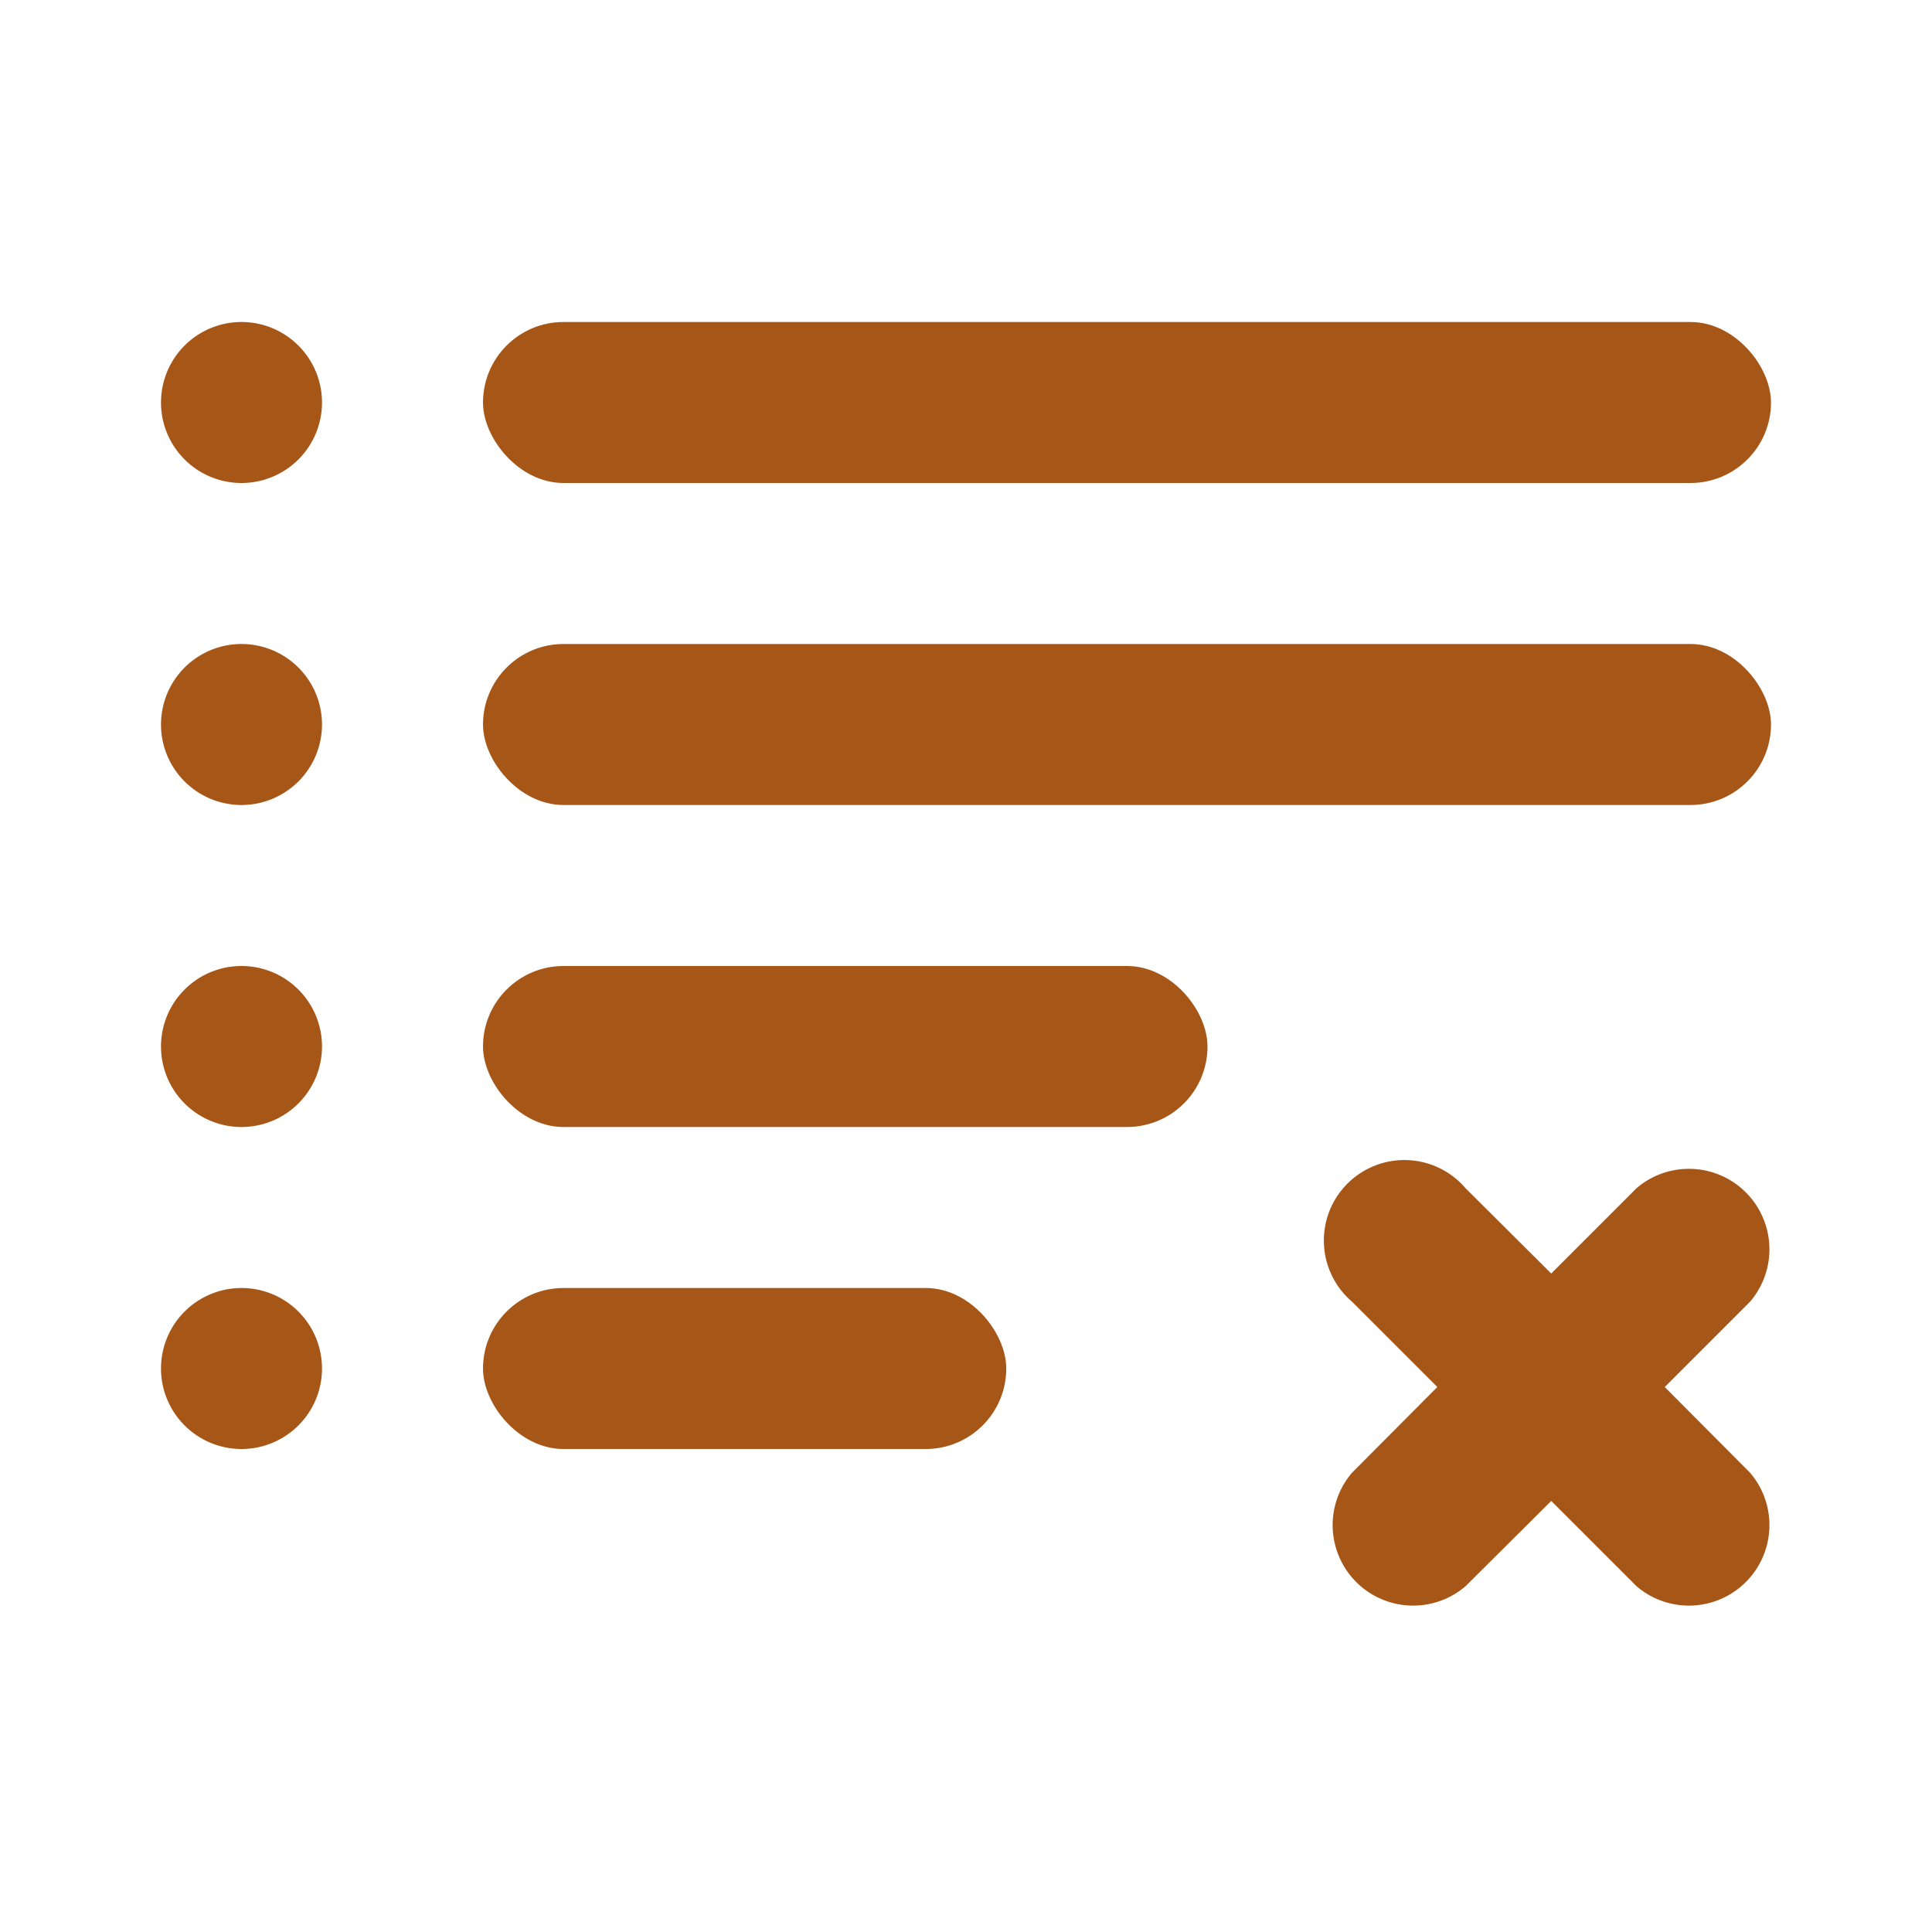 <svg xmlns="http://www.w3.org/2000/svg" xmlns:xlink="http://www.w3.org/1999/xlink" viewBox="0 0 48 48"><defs><style>.cls-1{fill:#a65718;}.cls-2{opacity:0;}.cls-3{clip-path:url(#clip-path);}</style><clipPath id="clip-path"><rect class="cls-1" width="48" height="48"/></clipPath></defs><g id="icones"><g class="cls-2"><rect class="cls-1" width="48" height="48"/><g class="cls-3"><g class="cls-2"><rect class="cls-1" width="48" height="48"/><g class="cls-3"><rect class="cls-1" width="48" height="48"/></g></g></g></g><path class="cls-1" d="M43.48,36.59l-2.12-2.13,2.12-2.12a2,2,0,0,0-2.82-2.82l-2.12,2.12-2.13-2.12a2,2,0,1,0-2.82,2.82l2.12,2.12-2.12,2.13a2,2,0,0,0,2.82,2.82l2.13-2.12,2.12,2.12a2,2,0,0,0,2.82-2.82"/><path class="cls-1" d="M8,34a2,2,0,1,1-2-2,2,2,0,0,1,2,2"/><path class="cls-1" d="M8,26a2,2,0,1,1-2-2,2,2,0,0,1,2,2"/><path class="cls-1" d="M8,18a2,2,0,1,1-2-2,2,2,0,0,1,2,2"/><path class="cls-1" d="M8,10A2,2,0,1,1,6,8a2,2,0,0,1,2,2"/><rect class="cls-1" x="12" y="8" width="32" height="4" rx="2"/><rect class="cls-1" x="12" y="16" width="32" height="4" rx="2"/><rect class="cls-1" x="12" y="24" width="18" height="4" rx="2"/><rect class="cls-1" x="12" y="32" width="13" height="4" rx="2"/></g></svg>